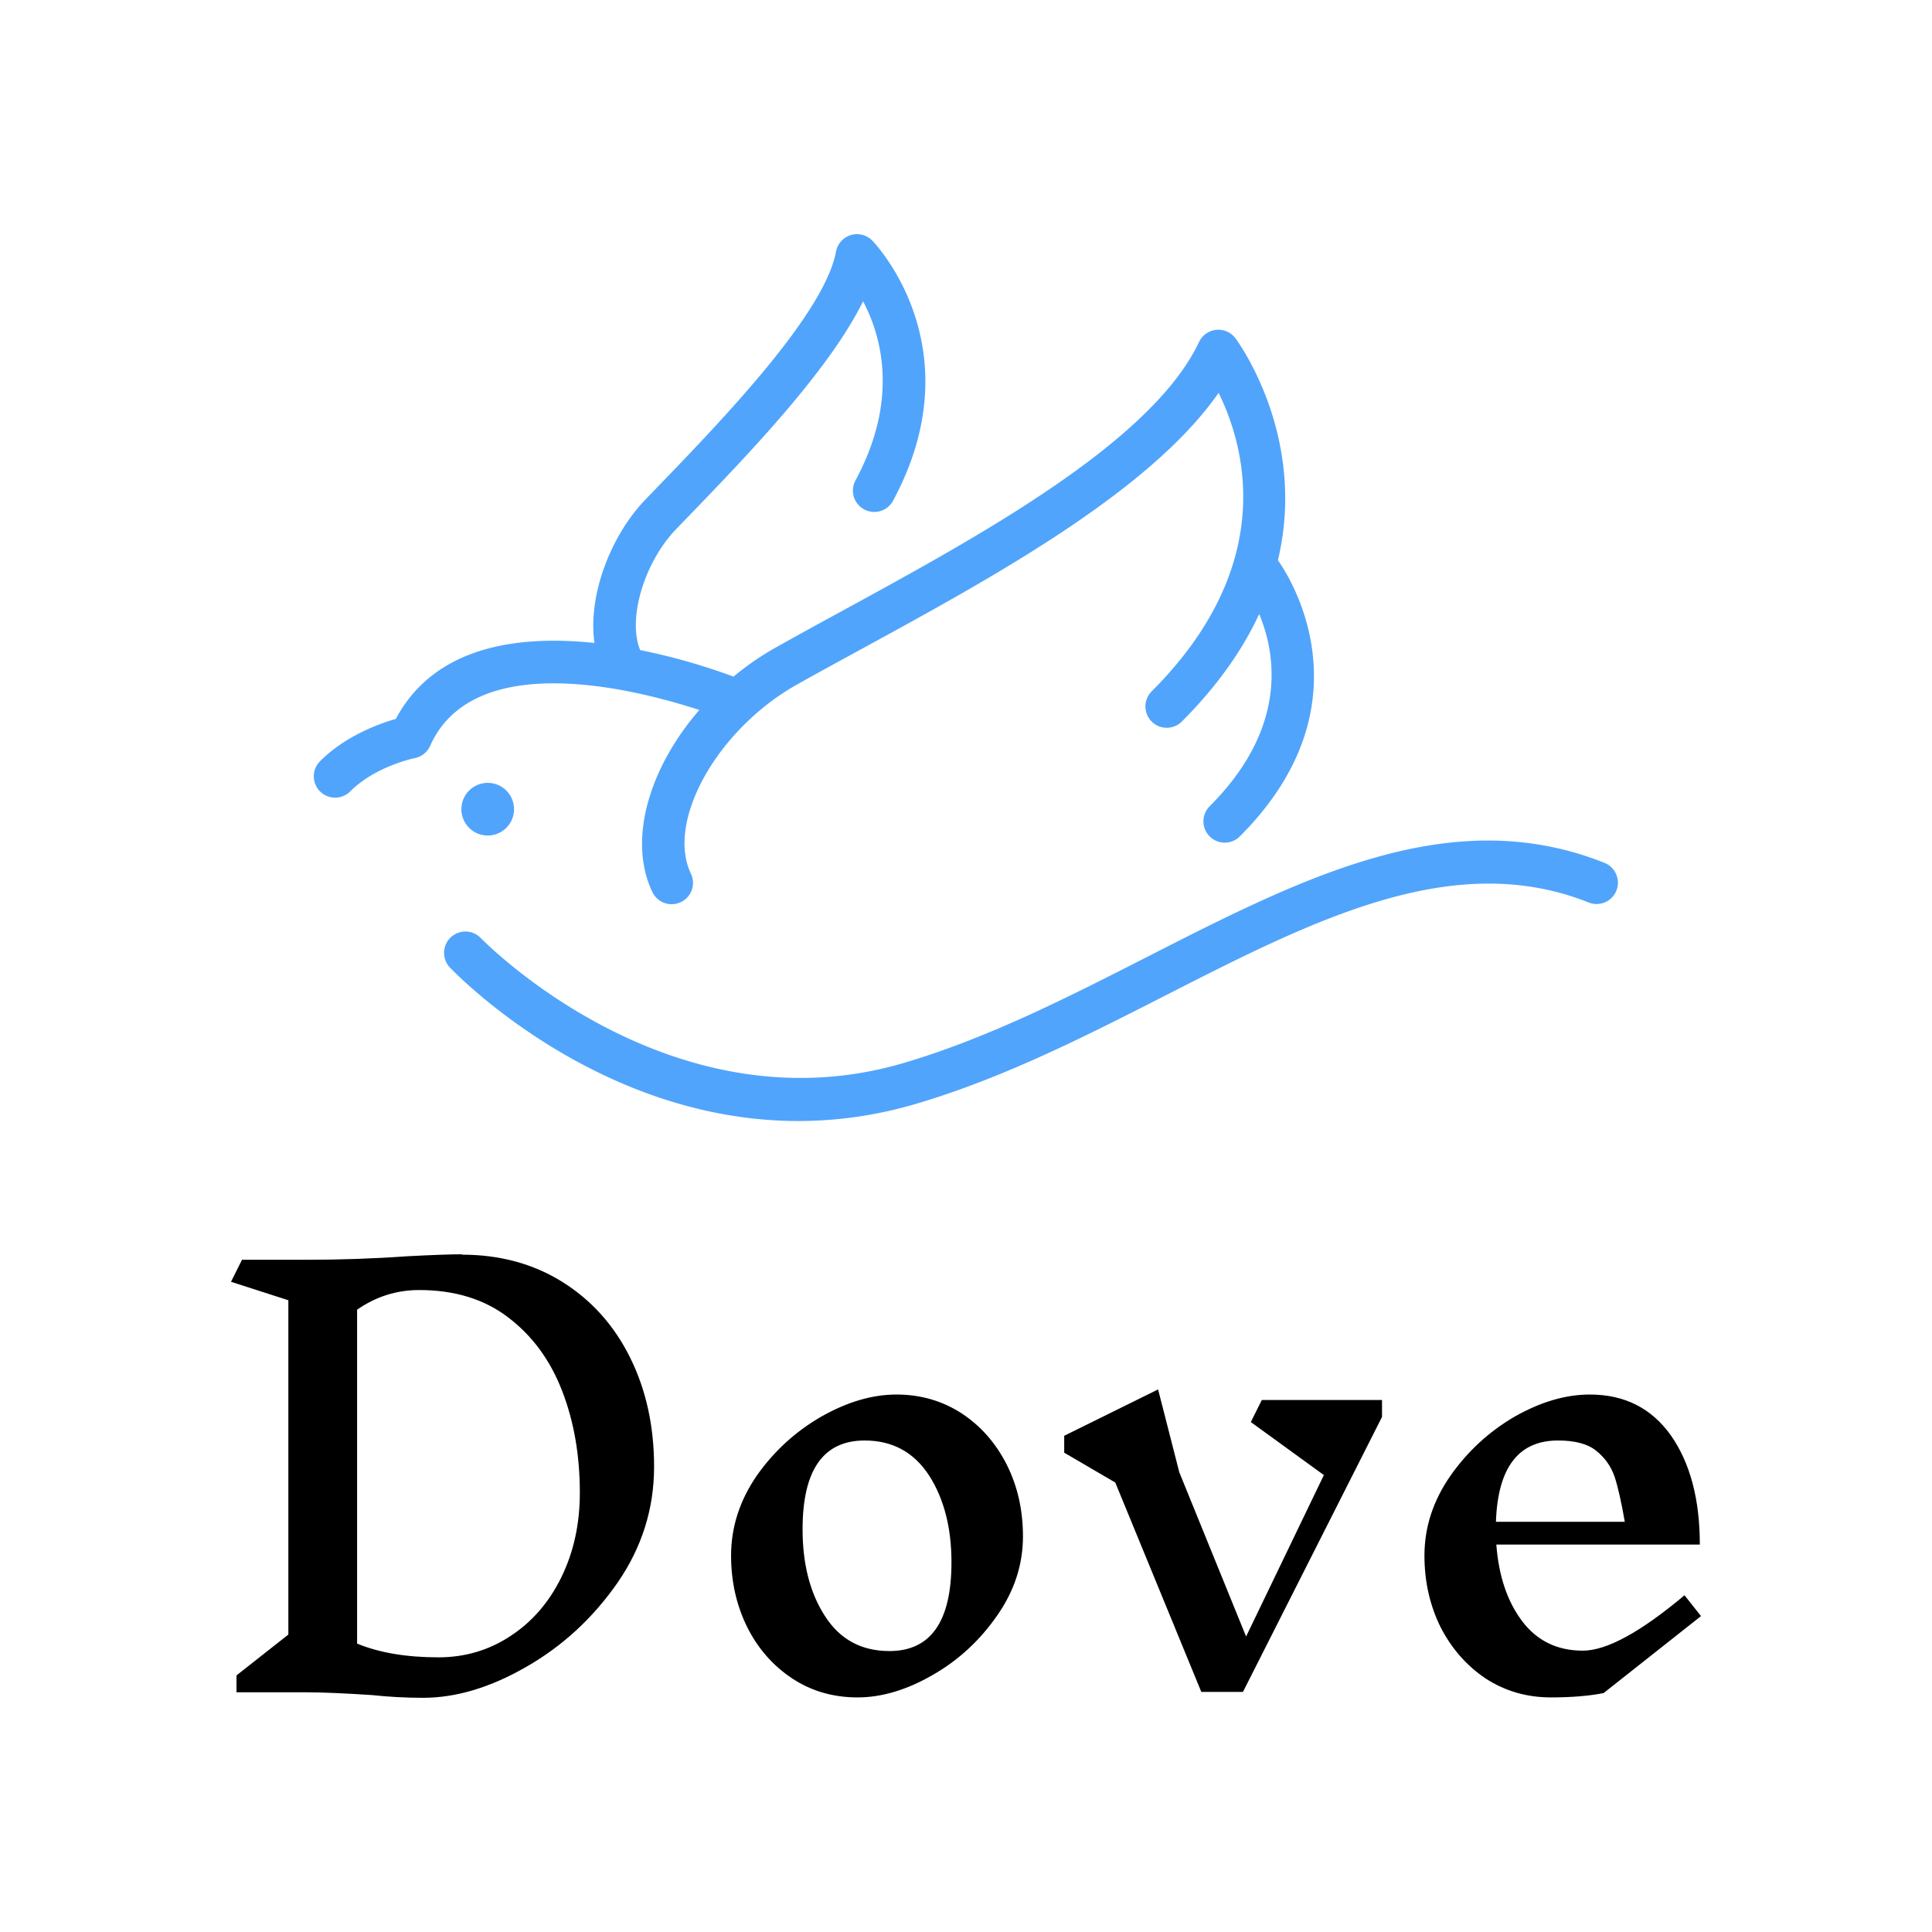 <svg data-v-1084b650="" xmlns="http://www.w3.org/2000/svg" viewBox="0 0 300 300"><!----> <!----> <rect data-v-1084b650="" fill="#ffffff" x="0" y="0" width="300px" height="300px" class="logo-background-square"></rect> <!----> <g data-v-1084b650="" id="4f8b0088-937a-4025-a740-c9d65ff446f3" fill="#000000" transform="matrix(6.1,0,0,6.1,31.599,91.919)"><path d="M6.58 16.87L6.58 16.87Q8.02 16.87 9.13 17.56L9.13 17.56L9.13 17.56Q10.25 18.26 10.86 19.49L10.86 19.49L10.86 19.49Q11.47 20.72 11.47 22.27L11.47 22.27L11.47 22.27Q11.47 23.87 10.54 25.22L10.54 25.22L10.54 25.22Q9.60 26.57 8.22 27.36L8.22 27.36L8.22 27.36Q6.85 28.15 5.59 28.15L5.59 28.15L5.59 28.15Q4.94 28.15 4.28 28.08L4.28 28.08L4.28 28.08Q3.21 28.01 2.62 28.01L2.62 28.01L0.84 28.01L0.84 27.58L2.16 26.54L2.16 18.03L0.70 17.56L0.98 17.00L2.60 17.00L2.60 17.00Q3.93 17.00 5.19 16.91L5.19 16.91L5.19 16.91Q6.15 16.86 6.58 16.86L6.58 16.86L6.58 16.87ZM5.98 27.12L5.98 27.12Q6.99 27.12 7.81 26.58L7.81 26.58L7.81 26.58Q8.64 26.04 9.11 25.08L9.11 25.08L9.11 25.08Q9.58 24.12 9.58 22.93L9.58 22.93L9.58 22.93Q9.58 21.50 9.13 20.34L9.13 20.34L9.13 20.34Q8.68 19.17 7.76 18.47L7.76 18.47L7.76 18.47Q6.85 17.77 5.49 17.77L5.49 17.77L5.49 17.77Q4.63 17.77 3.91 18.27L3.91 18.27L3.91 26.77L3.91 26.77Q4.76 27.12 5.98 27.12L5.98 27.12ZM17.64 20.43L17.64 20.43Q18.56 20.43 19.30 20.91L19.30 20.91L19.30 20.91Q20.03 21.39 20.45 22.22L20.45 22.22L20.45 22.22Q20.86 23.04 20.86 24.04L20.86 24.04L20.86 24.04Q20.86 25.12 20.20 26.06L20.20 26.06L20.20 26.06Q19.54 27.01 18.56 27.57L18.56 27.57L18.56 27.57Q17.57 28.14 16.65 28.14L16.65 28.14L16.65 28.14Q15.72 28.14 14.99 27.66L14.99 27.66L14.99 27.66Q14.25 27.17 13.84 26.35L13.84 26.35L13.84 26.35Q13.43 25.52 13.43 24.53L13.43 24.53L13.43 24.53Q13.43 23.45 14.08 22.50L14.08 22.50L14.08 22.50Q14.74 21.56 15.73 20.99L15.73 20.99L15.73 20.99Q16.72 20.43 17.64 20.43L17.64 20.43ZM16.83 21.60L16.83 21.60Q15.25 21.60 15.25 23.86L15.25 23.86L15.25 23.86Q15.25 25.19 15.82 26.07L15.82 26.07L15.82 26.07Q16.39 26.96 17.46 26.96L17.46 26.96L17.46 26.96Q19.04 26.96 19.04 24.70L19.04 24.70L19.04 24.70Q19.04 23.38 18.47 22.49L18.47 22.49L18.47 22.49Q17.89 21.60 16.83 21.60L16.83 21.60ZM30.00 20.57L30.00 21L26.46 28L25.40 28L23.21 22.67L21.91 21.91L21.91 21.48L24.30 20.30L24.84 22.41L26.54 26.59L28.52 22.48L26.66 21.13L26.94 20.57L30.00 20.57ZM38.12 26.07L35.64 28.03L35.64 28.03Q35.08 28.14 34.30 28.14L34.30 28.14L34.30 28.14Q33.38 28.14 32.64 27.66L32.64 27.66L32.64 27.66Q31.91 27.17 31.49 26.35L31.49 26.35L31.49 26.35Q31.08 25.52 31.08 24.53L31.08 24.53L31.08 24.53Q31.08 23.45 31.74 22.50L31.74 22.50L31.74 22.50Q32.40 21.56 33.38 20.99L33.38 20.99L33.38 20.99Q34.37 20.43 35.29 20.43L35.29 20.43L35.29 20.43Q36.62 20.43 37.36 21.48L37.36 21.48L37.36 21.48Q38.09 22.53 38.09 24.25L38.09 24.25L32.91 24.25L32.91 24.25Q33.00 25.44 33.56 26.19L33.56 26.19L33.56 26.19Q34.13 26.95 35.11 26.95L35.11 26.95L35.11 26.95Q36.02 26.95 37.70 25.54L37.70 25.54L38.12 26.07ZM34.48 21.60L34.48 21.60Q32.97 21.60 32.90 23.67L32.90 23.67L36.18 23.67L36.18 23.67Q36.05 22.92 35.92 22.52L35.92 22.52L35.92 22.52Q35.78 22.12 35.45 21.86L35.45 21.86L35.45 21.86Q35.13 21.60 34.48 21.60L34.48 21.60Z"></path></g> <linearGradient data-v-1084b650="" gradientTransform="rotate(25)" id="851777f6-0e07-619e-73a7-e0861cef0319" x1="0%" y1="0%" x2="100%" y2="0%"><stop data-v-1084b650="" offset="0%" style="stop-color: rgb(81, 164, 251); stop-opacity: 1;"></stop> <stop data-v-1084b650="" offset="100%" style="stop-color: rgb(81, 164, 251); stop-opacity: 1;"></stop></linearGradient> <g data-v-1084b650="" id="f216ed0a-1495-9920-22e2-ea71dc48926e" fill="url(#851777f6-0e07-619e-73a7-e0861cef0319)" stroke="none" transform="matrix(0.675,0,0,0.675,48.729,3.965)"><svg xmlns="http://www.w3.org/2000/svg" viewBox="0 0 99.999 68.007"><circle cx="13.335" cy="44.095" r="2.02"></circle><path d="M98.97 48.211c-11.74-4.688-23.077 1.095-35.083 7.217-6.003 3.062-12.213 6.227-18.636 8.122-17.95 5.3-32.268-9.386-32.477-9.604a1.637 1.637 0 0 0-2.373 2.253c.537.565 11.416 11.807 26.758 11.807 2.863 0 5.882-.392 9.019-1.317 6.713-1.982 13.061-5.217 19.198-8.347C76.702 52.569 87.4 47.114 97.757 51.25a1.635 1.635 0 1 0 1.213-3.039zM29.562 36.489c-3.855 4.445-5.504 9.982-3.599 13.961a1.636 1.636 0 1 0 2.953-1.413c-1.924-4.019 2.024-11.062 8.124-14.493 1.566-.881 3.242-1.795 5.017-2.763 9.928-5.417 22.045-12.029 27.322-19.612 2.002 4.059 4.604 13.154-5.132 22.89a1.636 1.636 0 1 0 2.313 2.315c2.798-2.8 4.696-5.577 5.932-8.243 1.244 2.975 2.276 8.664-3.796 14.737a1.632 1.632 0 0 0 0 2.312c.318.32.738.48 1.156.48.419 0 .838-.16 1.156-.48 10.534-10.533 3.267-20.697 2.919-21.168 2.293-9.615-3.189-16.942-3.268-17.044a1.636 1.636 0 0 0-2.776.299c-3.631 7.673-16.808 14.863-27.396 20.64a466.036 466.036 0 0 0-5.053 2.783 22.171 22.171 0 0 0-3.253 2.239 48.382 48.382 0 0 0-7.155-2.036c-.976-2.34.271-6.7 2.775-9.291l.421-.436c4.872-5.035 11.232-11.609 13.897-17.017 1.418 2.694 2.771 7.551-.609 13.784a1.638 1.638 0 0 0 2.878 1.561C50.803 8.66 42.887.558 42.807.477a1.638 1.638 0 0 0-2.764.86c-.901 4.837-8.888 13.092-14.172 18.555l-.422.436c-2.645 2.736-4.454 7.326-3.929 11.021-5.788-.615-12.24.206-15.232 5.824-1.3.372-3.866 1.3-5.811 3.245a1.635 1.635 0 1 0 2.314 2.313c1.934-1.935 4.916-2.545 4.941-2.55a1.639 1.639 0 0 0 1.184-.938c3.367-7.533 15.794-4.34 20.646-2.754z"></path></svg></g></svg>